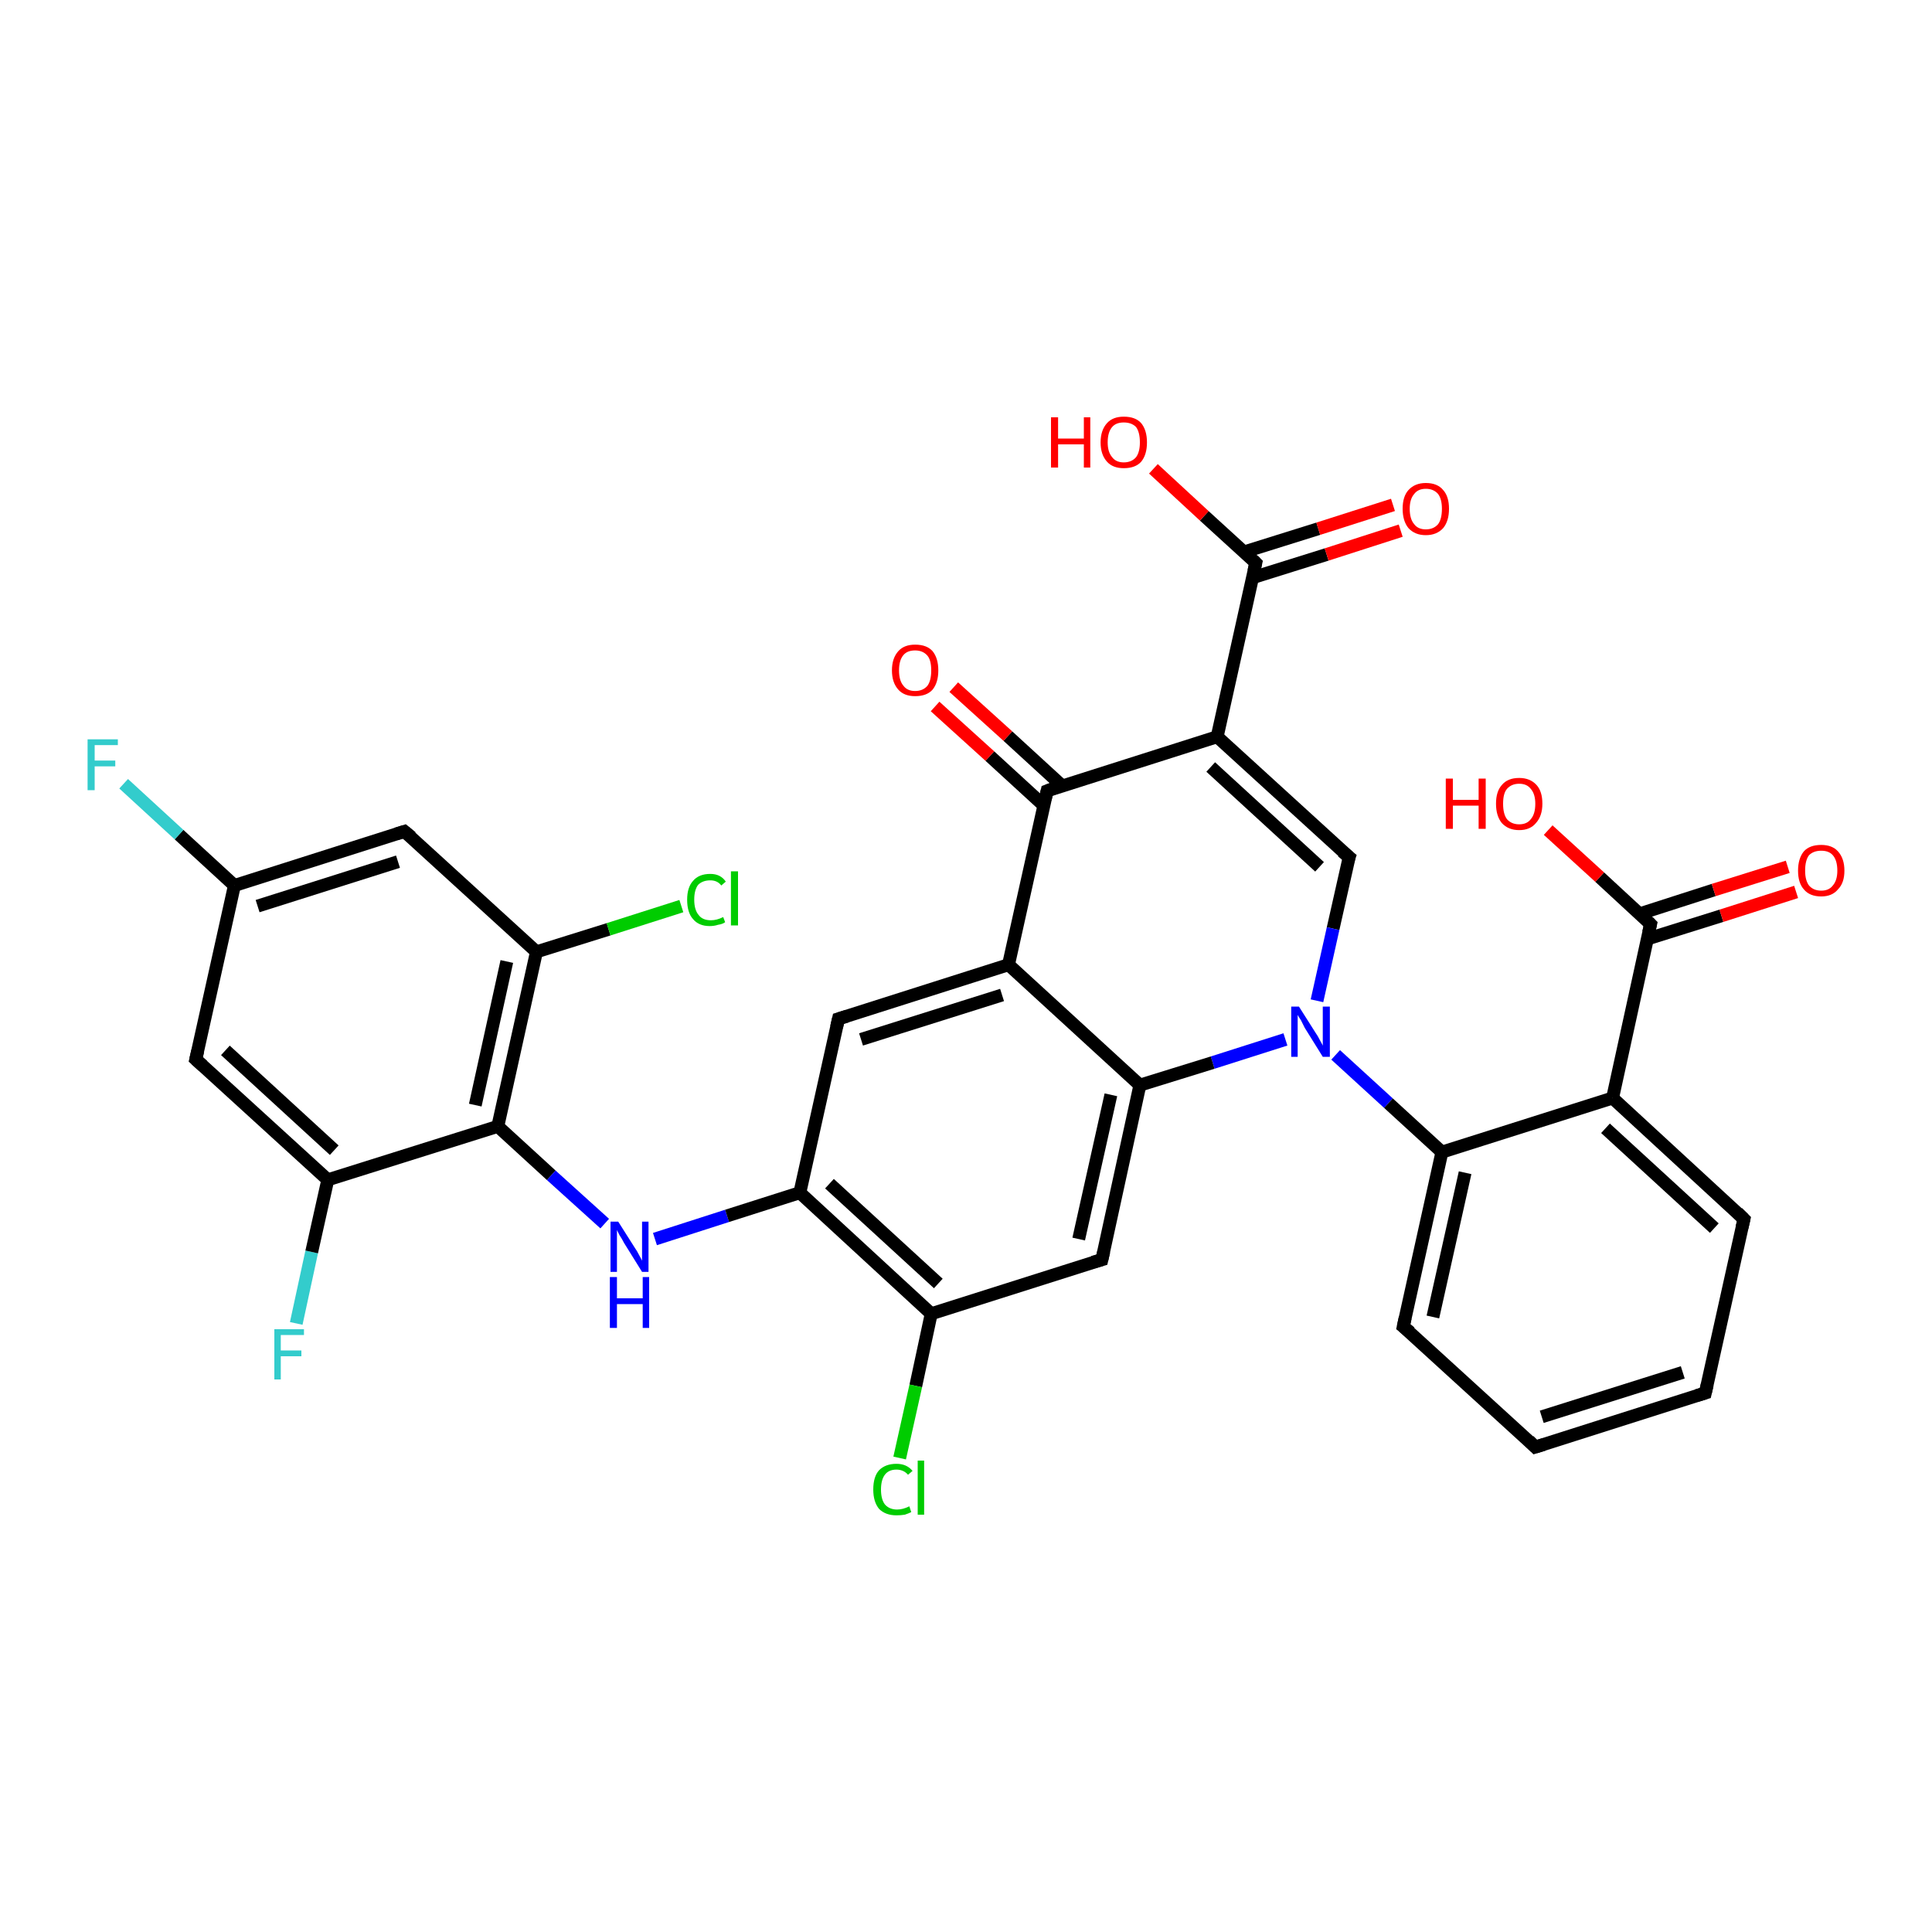 <?xml version='1.0' encoding='iso-8859-1'?>
<svg version='1.1' baseProfile='full'
              xmlns='http://www.w3.org/2000/svg'
                      xmlns:rdkit='http://www.rdkit.org/xml'
                      xmlns:xlink='http://www.w3.org/1999/xlink'
                  xml:space='preserve'
width='300px' height='300px' viewBox='0 0 300 300'>
<!-- END OF HEADER -->
<rect style='opacity:1.0;fill:#FFFFFF;stroke:none' width='300.0' height='300.0' x='0.0' y='0.0'> </rect>
<path class='bond-0 atom-0 atom-1' d='M 46.0,205.5 L 48.4,194.4' style='fill:none;fill-rule:evenodd;stroke:#33CCCC;stroke-width:2.0px;stroke-linecap:butt;stroke-linejoin:miter;stroke-opacity:1' />
<path class='bond-0 atom-0 atom-1' d='M 48.4,194.4 L 50.9,183.2' style='fill:none;fill-rule:evenodd;stroke:#000000;stroke-width:2.0px;stroke-linecap:butt;stroke-linejoin:miter;stroke-opacity:1' />
<path class='bond-1 atom-1 atom-2' d='M 50.9,183.2 L 30.4,164.5' style='fill:none;fill-rule:evenodd;stroke:#000000;stroke-width:2.0px;stroke-linecap:butt;stroke-linejoin:miter;stroke-opacity:1' />
<path class='bond-1 atom-1 atom-2' d='M 51.9,178.6 L 35.0,163.1' style='fill:none;fill-rule:evenodd;stroke:#000000;stroke-width:2.0px;stroke-linecap:butt;stroke-linejoin:miter;stroke-opacity:1' />
<path class='bond-2 atom-2 atom-3' d='M 30.4,164.5 L 36.4,137.5' style='fill:none;fill-rule:evenodd;stroke:#000000;stroke-width:2.0px;stroke-linecap:butt;stroke-linejoin:miter;stroke-opacity:1' />
<path class='bond-3 atom-3 atom-4' d='M 36.4,137.5 L 27.8,129.6' style='fill:none;fill-rule:evenodd;stroke:#000000;stroke-width:2.0px;stroke-linecap:butt;stroke-linejoin:miter;stroke-opacity:1' />
<path class='bond-3 atom-3 atom-4' d='M 27.8,129.6 L 19.2,121.7' style='fill:none;fill-rule:evenodd;stroke:#33CCCC;stroke-width:2.0px;stroke-linecap:butt;stroke-linejoin:miter;stroke-opacity:1' />
<path class='bond-4 atom-3 atom-5' d='M 36.4,137.5 L 62.8,129.1' style='fill:none;fill-rule:evenodd;stroke:#000000;stroke-width:2.0px;stroke-linecap:butt;stroke-linejoin:miter;stroke-opacity:1' />
<path class='bond-4 atom-3 atom-5' d='M 40.0,140.7 L 61.8,133.8' style='fill:none;fill-rule:evenodd;stroke:#000000;stroke-width:2.0px;stroke-linecap:butt;stroke-linejoin:miter;stroke-opacity:1' />
<path class='bond-5 atom-5 atom-6' d='M 62.8,129.1 L 83.3,147.8' style='fill:none;fill-rule:evenodd;stroke:#000000;stroke-width:2.0px;stroke-linecap:butt;stroke-linejoin:miter;stroke-opacity:1' />
<path class='bond-6 atom-6 atom-7' d='M 83.3,147.8 L 94.5,144.3' style='fill:none;fill-rule:evenodd;stroke:#000000;stroke-width:2.0px;stroke-linecap:butt;stroke-linejoin:miter;stroke-opacity:1' />
<path class='bond-6 atom-6 atom-7' d='M 94.5,144.3 L 105.8,140.7' style='fill:none;fill-rule:evenodd;stroke:#00CC00;stroke-width:2.0px;stroke-linecap:butt;stroke-linejoin:miter;stroke-opacity:1' />
<path class='bond-7 atom-6 atom-8' d='M 83.3,147.8 L 77.3,174.9' style='fill:none;fill-rule:evenodd;stroke:#000000;stroke-width:2.0px;stroke-linecap:butt;stroke-linejoin:miter;stroke-opacity:1' />
<path class='bond-7 atom-6 atom-8' d='M 78.7,149.3 L 73.8,171.6' style='fill:none;fill-rule:evenodd;stroke:#000000;stroke-width:2.0px;stroke-linecap:butt;stroke-linejoin:miter;stroke-opacity:1' />
<path class='bond-8 atom-8 atom-9' d='M 77.3,174.9 L 85.6,182.5' style='fill:none;fill-rule:evenodd;stroke:#000000;stroke-width:2.0px;stroke-linecap:butt;stroke-linejoin:miter;stroke-opacity:1' />
<path class='bond-8 atom-8 atom-9' d='M 85.6,182.5 L 93.9,190.0' style='fill:none;fill-rule:evenodd;stroke:#0000FF;stroke-width:2.0px;stroke-linecap:butt;stroke-linejoin:miter;stroke-opacity:1' />
<path class='bond-9 atom-9 atom-10' d='M 101.7,192.4 L 112.9,188.8' style='fill:none;fill-rule:evenodd;stroke:#0000FF;stroke-width:2.0px;stroke-linecap:butt;stroke-linejoin:miter;stroke-opacity:1' />
<path class='bond-9 atom-9 atom-10' d='M 112.9,188.8 L 124.2,185.2' style='fill:none;fill-rule:evenodd;stroke:#000000;stroke-width:2.0px;stroke-linecap:butt;stroke-linejoin:miter;stroke-opacity:1' />
<path class='bond-10 atom-10 atom-11' d='M 124.2,185.2 L 144.6,204.0' style='fill:none;fill-rule:evenodd;stroke:#000000;stroke-width:2.0px;stroke-linecap:butt;stroke-linejoin:miter;stroke-opacity:1' />
<path class='bond-10 atom-10 atom-11' d='M 128.8,183.8 L 145.7,199.3' style='fill:none;fill-rule:evenodd;stroke:#000000;stroke-width:2.0px;stroke-linecap:butt;stroke-linejoin:miter;stroke-opacity:1' />
<path class='bond-11 atom-11 atom-12' d='M 144.6,204.0 L 142.2,215.2' style='fill:none;fill-rule:evenodd;stroke:#000000;stroke-width:2.0px;stroke-linecap:butt;stroke-linejoin:miter;stroke-opacity:1' />
<path class='bond-11 atom-11 atom-12' d='M 142.2,215.2 L 139.7,226.4' style='fill:none;fill-rule:evenodd;stroke:#00CC00;stroke-width:2.0px;stroke-linecap:butt;stroke-linejoin:miter;stroke-opacity:1' />
<path class='bond-12 atom-11 atom-13' d='M 144.6,204.0 L 171.1,195.6' style='fill:none;fill-rule:evenodd;stroke:#000000;stroke-width:2.0px;stroke-linecap:butt;stroke-linejoin:miter;stroke-opacity:1' />
<path class='bond-13 atom-13 atom-14' d='M 171.1,195.6 L 177.0,168.5' style='fill:none;fill-rule:evenodd;stroke:#000000;stroke-width:2.0px;stroke-linecap:butt;stroke-linejoin:miter;stroke-opacity:1' />
<path class='bond-13 atom-13 atom-14' d='M 167.5,192.4 L 172.5,170.0' style='fill:none;fill-rule:evenodd;stroke:#000000;stroke-width:2.0px;stroke-linecap:butt;stroke-linejoin:miter;stroke-opacity:1' />
<path class='bond-14 atom-14 atom-15' d='M 177.0,168.5 L 156.6,149.8' style='fill:none;fill-rule:evenodd;stroke:#000000;stroke-width:2.0px;stroke-linecap:butt;stroke-linejoin:miter;stroke-opacity:1' />
<path class='bond-15 atom-15 atom-16' d='M 156.6,149.8 L 162.6,122.8' style='fill:none;fill-rule:evenodd;stroke:#000000;stroke-width:2.0px;stroke-linecap:butt;stroke-linejoin:miter;stroke-opacity:1' />
<path class='bond-16 atom-16 atom-17' d='M 164.9,122.0 L 156.5,114.3' style='fill:none;fill-rule:evenodd;stroke:#000000;stroke-width:2.0px;stroke-linecap:butt;stroke-linejoin:miter;stroke-opacity:1' />
<path class='bond-16 atom-16 atom-17' d='M 156.5,114.3 L 148.1,106.7' style='fill:none;fill-rule:evenodd;stroke:#FF0000;stroke-width:2.0px;stroke-linecap:butt;stroke-linejoin:miter;stroke-opacity:1' />
<path class='bond-16 atom-16 atom-17' d='M 162.1,125.1 L 153.7,117.4' style='fill:none;fill-rule:evenodd;stroke:#000000;stroke-width:2.0px;stroke-linecap:butt;stroke-linejoin:miter;stroke-opacity:1' />
<path class='bond-16 atom-16 atom-17' d='M 153.7,117.4 L 145.2,109.7' style='fill:none;fill-rule:evenodd;stroke:#FF0000;stroke-width:2.0px;stroke-linecap:butt;stroke-linejoin:miter;stroke-opacity:1' />
<path class='bond-17 atom-16 atom-18' d='M 162.6,122.8 L 189.0,114.4' style='fill:none;fill-rule:evenodd;stroke:#000000;stroke-width:2.0px;stroke-linecap:butt;stroke-linejoin:miter;stroke-opacity:1' />
<path class='bond-18 atom-18 atom-19' d='M 189.0,114.4 L 209.5,133.1' style='fill:none;fill-rule:evenodd;stroke:#000000;stroke-width:2.0px;stroke-linecap:butt;stroke-linejoin:miter;stroke-opacity:1' />
<path class='bond-18 atom-18 atom-19' d='M 188.0,119.1 L 204.9,134.6' style='fill:none;fill-rule:evenodd;stroke:#000000;stroke-width:2.0px;stroke-linecap:butt;stroke-linejoin:miter;stroke-opacity:1' />
<path class='bond-19 atom-19 atom-20' d='M 209.5,133.1 L 207.0,144.2' style='fill:none;fill-rule:evenodd;stroke:#000000;stroke-width:2.0px;stroke-linecap:butt;stroke-linejoin:miter;stroke-opacity:1' />
<path class='bond-19 atom-19 atom-20' d='M 207.0,144.2 L 204.5,155.4' style='fill:none;fill-rule:evenodd;stroke:#0000FF;stroke-width:2.0px;stroke-linecap:butt;stroke-linejoin:miter;stroke-opacity:1' />
<path class='bond-20 atom-20 atom-21' d='M 207.4,163.8 L 215.6,171.3' style='fill:none;fill-rule:evenodd;stroke:#0000FF;stroke-width:2.0px;stroke-linecap:butt;stroke-linejoin:miter;stroke-opacity:1' />
<path class='bond-20 atom-20 atom-21' d='M 215.6,171.3 L 223.9,178.9' style='fill:none;fill-rule:evenodd;stroke:#000000;stroke-width:2.0px;stroke-linecap:butt;stroke-linejoin:miter;stroke-opacity:1' />
<path class='bond-21 atom-21 atom-22' d='M 223.9,178.9 L 217.9,206.0' style='fill:none;fill-rule:evenodd;stroke:#000000;stroke-width:2.0px;stroke-linecap:butt;stroke-linejoin:miter;stroke-opacity:1' />
<path class='bond-21 atom-21 atom-22' d='M 227.5,182.1 L 222.5,204.5' style='fill:none;fill-rule:evenodd;stroke:#000000;stroke-width:2.0px;stroke-linecap:butt;stroke-linejoin:miter;stroke-opacity:1' />
<path class='bond-22 atom-22 atom-23' d='M 217.9,206.0 L 238.4,224.7' style='fill:none;fill-rule:evenodd;stroke:#000000;stroke-width:2.0px;stroke-linecap:butt;stroke-linejoin:miter;stroke-opacity:1' />
<path class='bond-23 atom-23 atom-24' d='M 238.4,224.7 L 264.8,216.3' style='fill:none;fill-rule:evenodd;stroke:#000000;stroke-width:2.0px;stroke-linecap:butt;stroke-linejoin:miter;stroke-opacity:1' />
<path class='bond-23 atom-23 atom-24' d='M 239.4,220.0 L 261.3,213.1' style='fill:none;fill-rule:evenodd;stroke:#000000;stroke-width:2.0px;stroke-linecap:butt;stroke-linejoin:miter;stroke-opacity:1' />
<path class='bond-24 atom-24 atom-25' d='M 264.8,216.3 L 270.8,189.3' style='fill:none;fill-rule:evenodd;stroke:#000000;stroke-width:2.0px;stroke-linecap:butt;stroke-linejoin:miter;stroke-opacity:1' />
<path class='bond-25 atom-25 atom-26' d='M 270.8,189.3 L 250.4,170.5' style='fill:none;fill-rule:evenodd;stroke:#000000;stroke-width:2.0px;stroke-linecap:butt;stroke-linejoin:miter;stroke-opacity:1' />
<path class='bond-25 atom-25 atom-26' d='M 266.2,190.7 L 249.3,175.2' style='fill:none;fill-rule:evenodd;stroke:#000000;stroke-width:2.0px;stroke-linecap:butt;stroke-linejoin:miter;stroke-opacity:1' />
<path class='bond-26 atom-26 atom-27' d='M 250.4,170.5 L 256.3,143.5' style='fill:none;fill-rule:evenodd;stroke:#000000;stroke-width:2.0px;stroke-linecap:butt;stroke-linejoin:miter;stroke-opacity:1' />
<path class='bond-27 atom-27 atom-28' d='M 255.8,145.8 L 267.3,142.2' style='fill:none;fill-rule:evenodd;stroke:#000000;stroke-width:2.0px;stroke-linecap:butt;stroke-linejoin:miter;stroke-opacity:1' />
<path class='bond-27 atom-27 atom-28' d='M 267.3,142.2 L 278.9,138.5' style='fill:none;fill-rule:evenodd;stroke:#FF0000;stroke-width:2.0px;stroke-linecap:butt;stroke-linejoin:miter;stroke-opacity:1' />
<path class='bond-27 atom-27 atom-28' d='M 254.6,141.9 L 266.1,138.2' style='fill:none;fill-rule:evenodd;stroke:#000000;stroke-width:2.0px;stroke-linecap:butt;stroke-linejoin:miter;stroke-opacity:1' />
<path class='bond-27 atom-27 atom-28' d='M 266.1,138.2 L 277.6,134.6' style='fill:none;fill-rule:evenodd;stroke:#FF0000;stroke-width:2.0px;stroke-linecap:butt;stroke-linejoin:miter;stroke-opacity:1' />
<path class='bond-28 atom-27 atom-29' d='M 256.3,143.5 L 248.4,136.2' style='fill:none;fill-rule:evenodd;stroke:#000000;stroke-width:2.0px;stroke-linecap:butt;stroke-linejoin:miter;stroke-opacity:1' />
<path class='bond-28 atom-27 atom-29' d='M 248.4,136.2 L 240.4,128.9' style='fill:none;fill-rule:evenodd;stroke:#FF0000;stroke-width:2.0px;stroke-linecap:butt;stroke-linejoin:miter;stroke-opacity:1' />
<path class='bond-29 atom-18 atom-30' d='M 189.0,114.4 L 195.0,87.4' style='fill:none;fill-rule:evenodd;stroke:#000000;stroke-width:2.0px;stroke-linecap:butt;stroke-linejoin:miter;stroke-opacity:1' />
<path class='bond-30 atom-30 atom-31' d='M 194.5,89.7 L 206.0,86.1' style='fill:none;fill-rule:evenodd;stroke:#000000;stroke-width:2.0px;stroke-linecap:butt;stroke-linejoin:miter;stroke-opacity:1' />
<path class='bond-30 atom-30 atom-31' d='M 206.0,86.1 L 217.5,82.4' style='fill:none;fill-rule:evenodd;stroke:#FF0000;stroke-width:2.0px;stroke-linecap:butt;stroke-linejoin:miter;stroke-opacity:1' />
<path class='bond-30 atom-30 atom-31' d='M 193.2,85.7 L 204.7,82.1' style='fill:none;fill-rule:evenodd;stroke:#000000;stroke-width:2.0px;stroke-linecap:butt;stroke-linejoin:miter;stroke-opacity:1' />
<path class='bond-30 atom-30 atom-31' d='M 204.7,82.1 L 216.3,78.4' style='fill:none;fill-rule:evenodd;stroke:#FF0000;stroke-width:2.0px;stroke-linecap:butt;stroke-linejoin:miter;stroke-opacity:1' />
<path class='bond-31 atom-30 atom-32' d='M 195.0,87.4 L 187.0,80.1' style='fill:none;fill-rule:evenodd;stroke:#000000;stroke-width:2.0px;stroke-linecap:butt;stroke-linejoin:miter;stroke-opacity:1' />
<path class='bond-31 atom-30 atom-32' d='M 187.0,80.1 L 179.1,72.8' style='fill:none;fill-rule:evenodd;stroke:#FF0000;stroke-width:2.0px;stroke-linecap:butt;stroke-linejoin:miter;stroke-opacity:1' />
<path class='bond-32 atom-15 atom-33' d='M 156.6,149.8 L 130.2,158.2' style='fill:none;fill-rule:evenodd;stroke:#000000;stroke-width:2.0px;stroke-linecap:butt;stroke-linejoin:miter;stroke-opacity:1' />
<path class='bond-32 atom-15 atom-33' d='M 155.6,154.5 L 133.7,161.4' style='fill:none;fill-rule:evenodd;stroke:#000000;stroke-width:2.0px;stroke-linecap:butt;stroke-linejoin:miter;stroke-opacity:1' />
<path class='bond-33 atom-8 atom-1' d='M 77.3,174.9 L 50.9,183.2' style='fill:none;fill-rule:evenodd;stroke:#000000;stroke-width:2.0px;stroke-linecap:butt;stroke-linejoin:miter;stroke-opacity:1' />
<path class='bond-34 atom-20 atom-14' d='M 199.6,161.4 L 188.3,165.0' style='fill:none;fill-rule:evenodd;stroke:#0000FF;stroke-width:2.0px;stroke-linecap:butt;stroke-linejoin:miter;stroke-opacity:1' />
<path class='bond-34 atom-20 atom-14' d='M 188.3,165.0 L 177.0,168.5' style='fill:none;fill-rule:evenodd;stroke:#000000;stroke-width:2.0px;stroke-linecap:butt;stroke-linejoin:miter;stroke-opacity:1' />
<path class='bond-35 atom-26 atom-21' d='M 250.4,170.5 L 223.9,178.9' style='fill:none;fill-rule:evenodd;stroke:#000000;stroke-width:2.0px;stroke-linecap:butt;stroke-linejoin:miter;stroke-opacity:1' />
<path class='bond-36 atom-33 atom-10' d='M 130.2,158.2 L 124.2,185.2' style='fill:none;fill-rule:evenodd;stroke:#000000;stroke-width:2.0px;stroke-linecap:butt;stroke-linejoin:miter;stroke-opacity:1' />
<path d='M 31.5,165.5 L 30.4,164.5 L 30.7,163.2' style='fill:none;stroke:#000000;stroke-width:2.0px;stroke-linecap:butt;stroke-linejoin:miter;stroke-opacity:1;' />
<path d='M 61.5,129.5 L 62.8,129.1 L 63.9,130.0' style='fill:none;stroke:#000000;stroke-width:2.0px;stroke-linecap:butt;stroke-linejoin:miter;stroke-opacity:1;' />
<path d='M 169.7,196.0 L 171.1,195.6 L 171.4,194.3' style='fill:none;stroke:#000000;stroke-width:2.0px;stroke-linecap:butt;stroke-linejoin:miter;stroke-opacity:1;' />
<path d='M 162.3,124.1 L 162.6,122.8 L 163.9,122.3' style='fill:none;stroke:#000000;stroke-width:2.0px;stroke-linecap:butt;stroke-linejoin:miter;stroke-opacity:1;' />
<path d='M 208.4,132.2 L 209.5,133.1 L 209.3,133.7' style='fill:none;stroke:#000000;stroke-width:2.0px;stroke-linecap:butt;stroke-linejoin:miter;stroke-opacity:1;' />
<path d='M 218.2,204.6 L 217.9,206.0 L 219.0,206.9' style='fill:none;stroke:#000000;stroke-width:2.0px;stroke-linecap:butt;stroke-linejoin:miter;stroke-opacity:1;' />
<path d='M 237.4,223.7 L 238.4,224.7 L 239.7,224.3' style='fill:none;stroke:#000000;stroke-width:2.0px;stroke-linecap:butt;stroke-linejoin:miter;stroke-opacity:1;' />
<path d='M 263.5,216.7 L 264.8,216.3 L 265.1,215.0' style='fill:none;stroke:#000000;stroke-width:2.0px;stroke-linecap:butt;stroke-linejoin:miter;stroke-opacity:1;' />
<path d='M 270.5,190.6 L 270.8,189.3 L 269.8,188.3' style='fill:none;stroke:#000000;stroke-width:2.0px;stroke-linecap:butt;stroke-linejoin:miter;stroke-opacity:1;' />
<path d='M 256.0,144.8 L 256.3,143.5 L 255.9,143.1' style='fill:none;stroke:#000000;stroke-width:2.0px;stroke-linecap:butt;stroke-linejoin:miter;stroke-opacity:1;' />
<path d='M 194.7,88.7 L 195.0,87.4 L 194.6,87.0' style='fill:none;stroke:#000000;stroke-width:2.0px;stroke-linecap:butt;stroke-linejoin:miter;stroke-opacity:1;' />
<path d='M 131.5,157.8 L 130.2,158.2 L 129.9,159.5' style='fill:none;stroke:#000000;stroke-width:2.0px;stroke-linecap:butt;stroke-linejoin:miter;stroke-opacity:1;' />
<path class='atom-0' d='M 42.6 206.4
L 47.2 206.4
L 47.2 207.3
L 43.6 207.3
L 43.6 209.7
L 46.8 209.7
L 46.8 210.6
L 43.6 210.6
L 43.6 214.2
L 42.6 214.2
L 42.6 206.4
' fill='#33CCCC'/>
<path class='atom-4' d='M 13.6 114.8
L 18.3 114.8
L 18.3 115.7
L 14.7 115.7
L 14.7 118.1
L 17.9 118.1
L 17.9 119.0
L 14.7 119.0
L 14.7 122.7
L 13.6 122.7
L 13.6 114.8
' fill='#33CCCC'/>
<path class='atom-7' d='M 106.7 139.7
Q 106.7 137.8, 107.6 136.8
Q 108.5 135.7, 110.3 135.7
Q 111.9 135.7, 112.7 136.9
L 112.0 137.5
Q 111.4 136.7, 110.3 136.7
Q 109.1 136.7, 108.4 137.4
Q 107.8 138.2, 107.8 139.7
Q 107.8 141.3, 108.5 142.1
Q 109.1 142.9, 110.4 142.9
Q 111.3 142.9, 112.3 142.4
L 112.6 143.2
Q 112.2 143.5, 111.5 143.6
Q 110.9 143.8, 110.2 143.8
Q 108.5 143.8, 107.6 142.7
Q 106.7 141.7, 106.7 139.7
' fill='#00CC00'/>
<path class='atom-7' d='M 113.5 135.3
L 114.6 135.3
L 114.6 143.7
L 113.5 143.7
L 113.5 135.3
' fill='#00CC00'/>
<path class='atom-9' d='M 96.0 189.7
L 98.6 193.8
Q 98.9 194.2, 99.3 195.0
Q 99.7 195.7, 99.7 195.8
L 99.7 189.7
L 100.7 189.7
L 100.7 197.5
L 99.7 197.5
L 96.9 193.0
Q 96.6 192.4, 96.2 191.8
Q 95.9 191.2, 95.8 191.0
L 95.8 197.5
L 94.8 197.5
L 94.8 189.7
L 96.0 189.7
' fill='#0000FF'/>
<path class='atom-9' d='M 94.7 198.3
L 95.8 198.3
L 95.8 201.6
L 99.8 201.6
L 99.8 198.3
L 100.8 198.3
L 100.8 206.2
L 99.8 206.2
L 99.8 202.5
L 95.8 202.5
L 95.8 206.2
L 94.7 206.2
L 94.7 198.3
' fill='#0000FF'/>
<path class='atom-12' d='M 135.6 231.3
Q 135.6 229.3, 136.5 228.3
Q 137.5 227.3, 139.2 227.3
Q 140.8 227.3, 141.7 228.4
L 141.0 229.0
Q 140.3 228.2, 139.2 228.2
Q 138.0 228.2, 137.4 229.0
Q 136.8 229.8, 136.8 231.3
Q 136.8 232.8, 137.4 233.6
Q 138.1 234.4, 139.3 234.4
Q 140.2 234.4, 141.2 233.9
L 141.5 234.8
Q 141.1 235.0, 140.5 235.2
Q 139.9 235.3, 139.2 235.3
Q 137.5 235.3, 136.5 234.3
Q 135.6 233.2, 135.6 231.3
' fill='#00CC00'/>
<path class='atom-12' d='M 142.5 226.8
L 143.5 226.8
L 143.5 235.2
L 142.5 235.2
L 142.5 226.8
' fill='#00CC00'/>
<path class='atom-17' d='M 138.5 104.1
Q 138.5 102.2, 139.5 101.1
Q 140.4 100.1, 142.1 100.1
Q 143.9 100.1, 144.8 101.1
Q 145.7 102.2, 145.7 104.1
Q 145.7 106.0, 144.8 107.1
Q 143.9 108.1, 142.1 108.1
Q 140.4 108.1, 139.5 107.1
Q 138.5 106.0, 138.5 104.1
M 142.1 107.3
Q 143.3 107.3, 144.0 106.5
Q 144.6 105.7, 144.6 104.1
Q 144.6 102.5, 144.0 101.8
Q 143.3 101.0, 142.1 101.0
Q 140.9 101.0, 140.3 101.7
Q 139.6 102.5, 139.6 104.1
Q 139.6 105.7, 140.3 106.5
Q 140.9 107.3, 142.1 107.3
' fill='#FF0000'/>
<path class='atom-20' d='M 201.7 156.3
L 204.3 160.4
Q 204.6 160.8, 205.0 161.6
Q 205.4 162.3, 205.4 162.4
L 205.4 156.3
L 206.5 156.3
L 206.5 164.1
L 205.4 164.1
L 202.6 159.6
Q 202.3 159.0, 202.0 158.4
Q 201.6 157.8, 201.5 157.6
L 201.5 164.1
L 200.5 164.1
L 200.5 156.3
L 201.7 156.3
' fill='#0000FF'/>
<path class='atom-28' d='M 279.2 135.2
Q 279.2 133.3, 280.1 132.2
Q 281.0 131.2, 282.8 131.2
Q 284.5 131.2, 285.4 132.2
Q 286.4 133.3, 286.4 135.2
Q 286.4 137.1, 285.4 138.1
Q 284.5 139.2, 282.8 139.2
Q 281.0 139.2, 280.1 138.1
Q 279.2 137.1, 279.2 135.2
M 282.8 138.3
Q 284.0 138.3, 284.6 137.5
Q 285.3 136.7, 285.3 135.2
Q 285.3 133.6, 284.6 132.8
Q 284.0 132.1, 282.8 132.1
Q 281.6 132.1, 280.9 132.8
Q 280.3 133.6, 280.3 135.2
Q 280.3 136.7, 280.9 137.5
Q 281.6 138.3, 282.8 138.3
' fill='#FF0000'/>
<path class='atom-29' d='M 224.5 120.9
L 225.6 120.9
L 225.6 124.2
L 229.6 124.2
L 229.6 120.9
L 230.7 120.9
L 230.7 128.7
L 229.6 128.7
L 229.6 125.1
L 225.6 125.1
L 225.6 128.7
L 224.5 128.7
L 224.5 120.9
' fill='#FF0000'/>
<path class='atom-29' d='M 232.3 124.8
Q 232.3 122.9, 233.2 121.9
Q 234.1 120.8, 235.9 120.8
Q 237.6 120.8, 238.6 121.9
Q 239.5 122.9, 239.5 124.8
Q 239.5 126.7, 238.5 127.8
Q 237.6 128.9, 235.9 128.9
Q 234.2 128.9, 233.2 127.8
Q 232.3 126.7, 232.3 124.8
M 235.9 128.0
Q 237.1 128.0, 237.7 127.2
Q 238.4 126.4, 238.4 124.8
Q 238.4 123.3, 237.7 122.5
Q 237.1 121.7, 235.9 121.7
Q 234.7 121.7, 234.0 122.5
Q 233.4 123.2, 233.4 124.8
Q 233.4 126.4, 234.0 127.2
Q 234.7 128.0, 235.9 128.0
' fill='#FF0000'/>
<path class='atom-31' d='M 217.8 79.0
Q 217.8 77.1, 218.7 76.1
Q 219.7 75.0, 221.4 75.0
Q 223.2 75.0, 224.1 76.1
Q 225.0 77.1, 225.0 79.0
Q 225.0 80.9, 224.1 82.0
Q 223.1 83.1, 221.4 83.1
Q 219.7 83.1, 218.7 82.0
Q 217.8 80.9, 217.8 79.0
M 221.4 82.2
Q 222.6 82.2, 223.3 81.4
Q 223.9 80.6, 223.9 79.0
Q 223.9 77.5, 223.3 76.7
Q 222.6 75.9, 221.4 75.9
Q 220.2 75.9, 219.6 76.7
Q 218.9 77.5, 218.9 79.0
Q 218.9 80.6, 219.6 81.4
Q 220.2 82.2, 221.4 82.2
' fill='#FF0000'/>
<path class='atom-32' d='M 163.2 64.8
L 164.3 64.8
L 164.3 68.1
L 168.3 68.1
L 168.3 64.8
L 169.3 64.8
L 169.3 72.6
L 168.3 72.6
L 168.3 69.0
L 164.3 69.0
L 164.3 72.6
L 163.2 72.6
L 163.2 64.8
' fill='#FF0000'/>
<path class='atom-32' d='M 170.9 68.7
Q 170.9 66.8, 171.9 65.7
Q 172.8 64.7, 174.5 64.7
Q 176.3 64.7, 177.2 65.7
Q 178.1 66.8, 178.1 68.7
Q 178.1 70.6, 177.2 71.7
Q 176.3 72.7, 174.5 72.7
Q 172.8 72.7, 171.9 71.7
Q 170.9 70.6, 170.9 68.7
M 174.5 71.8
Q 175.7 71.8, 176.4 71.0
Q 177.0 70.2, 177.0 68.7
Q 177.0 67.1, 176.4 66.3
Q 175.7 65.6, 174.5 65.6
Q 173.3 65.6, 172.7 66.3
Q 172.0 67.1, 172.0 68.7
Q 172.0 70.2, 172.7 71.0
Q 173.3 71.8, 174.5 71.8
' fill='#FF0000'/>
</svg>
